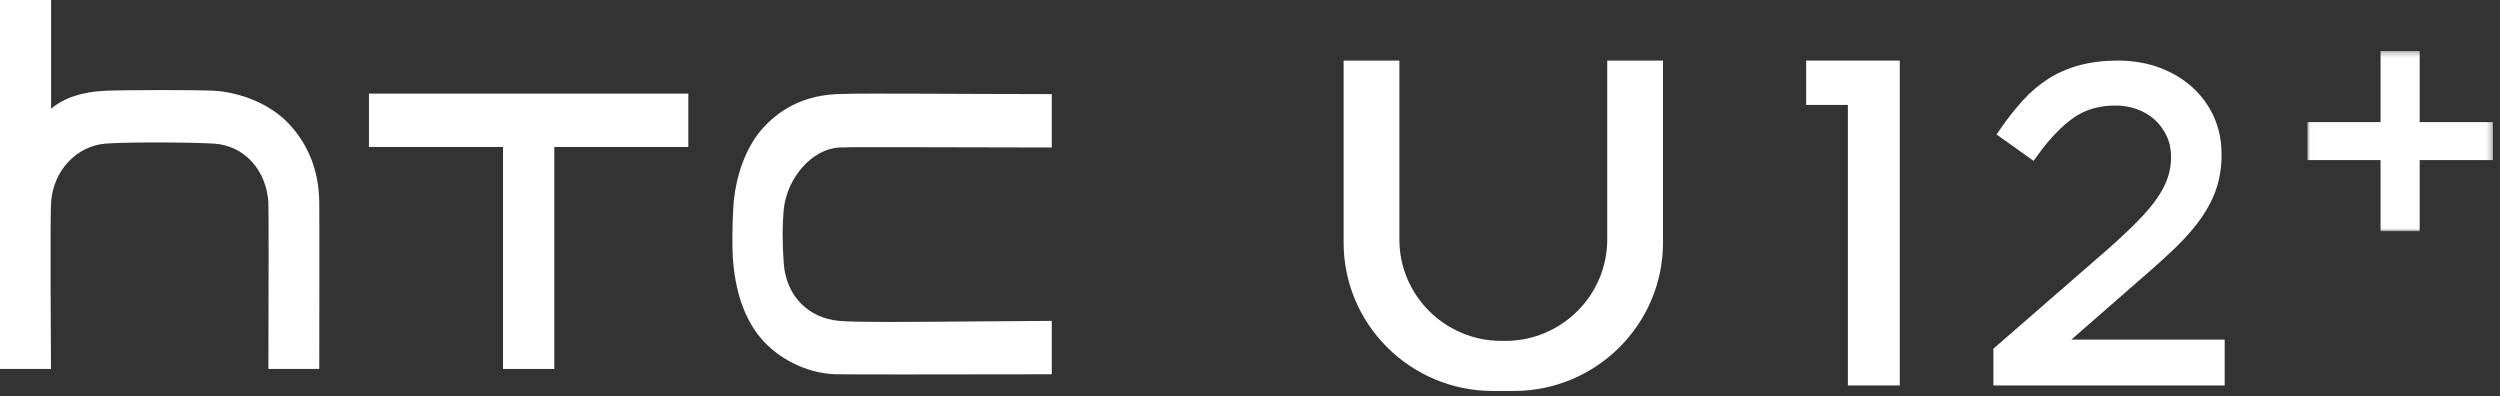 <?xml version="1.0" encoding="UTF-8"?>
<svg width="454px" height="72px" viewBox="0 0 454 72" version="1.1" xmlns="http://www.w3.org/2000/svg" xmlns:xlink="http://www.w3.org/1999/xlink">
    <rect x="0" y="0" width="454" height="72" fill="#333333" stroke="none"/>
    <!-- Generator: Sketch 49.2 (51160) - http://www.bohemiancoding.com/sketch -->
    <title>kv_logo</title>
    <desc>Created with Sketch.</desc>
    <defs>
        <polygon id="path-1" points="0.009 0.26 33.716 0.26 33.716 32.986 0.009 32.986"></polygon>
    </defs>
    <g id="kv_logo" stroke="none" stroke-width="1" fill="none" fill-rule="evenodd">
        <g id="Page-1">
            <path d="M166.296,17.013 C166.296,17.013 160.375,17 158.902,17 C155.864,17 153.656,17.016 152.041,17.091 C146.688,17.302 142.203,19.317 138.717,23.073 C135.525,26.474 133.443,32.05 133.151,37.986 C132.984,41.01 132.918,45.178 133.15,47.663 C133.696,53.815 135.569,58.646 138.717,62.026 C142.11,65.652 147.214,67.928 152.032,67.965 C153.24,67.988 157.289,68 164.063,68 C173.83,68 186.41,67.975 190.286,67.968 L191,67.966 L191,58.272 L190.28,58.276 C187.326,58.296 179.62,58.345 175.264,58.386 L174.192,58.394 C169.68,58.429 165.318,58.461 161.653,58.461 C156.635,58.461 153.691,58.4 152.383,58.268 C146.731,57.765 142.786,53.693 142.334,47.901 C142.062,44.092 142.055,40.997 142.315,38.165 C142.877,32.258 147.494,27.047 152.4,26.789 C153.368,26.736 155.18,26.726 157.791,26.726 C157.791,26.726 164.947,26.735 167.142,26.735 L191,26.787 L191,17.09 L190.286,17.089 C188.392,17.085 171.609,17.052 166.296,17.013" id="Fill-1" fill="#FFFFFF"></path>
            <polygon id="Fill-3" fill="#FFFFFF" points="67 26.687 91.348 26.687 91.348 67 100.662 67 100.662 26.687 125 26.687 125 17 67 17"></polygon>
            <path d="M52.378,22.397 C48.54,18.367 42.736,16.693 38.931,16.485 C37.517,16.402 34.06,16.354 29.683,16.354 C25.019,16.354 20.656,16.408 19.077,16.485 C14.918,16.67 11.633,17.762 9.28,19.739 L9.28,0 L0,0 L0,67 L9.259,67 L9.255,66.275 C9.225,61.801 9.089,39.346 9.281,36.609 C9.726,30.994 13.839,26.569 19.056,26.091 C20.765,25.949 24.147,25.868 28.333,25.868 C32.737,25.868 37.018,25.957 38.979,26.09 C44.397,26.492 48.409,30.914 48.738,36.837 C48.803,38.288 48.783,52.996 48.742,66.277 L48.74,67 L57.977,67 L57.978,66.281 C57.987,61.71 58.024,38.794 57.976,36.637 C57.898,31.018 56.015,26.228 52.378,22.397" id="Fill-5" fill="#FFFFFF"></path>
            <polygon id="Fill-7" fill="#FFFFFF" points="328 19.054 335.574 19.054 335.574 70 345 70 345 11 328 11"></polygon>
            <path d="M376.155,61.677 L388.716,50.7 C391.183,48.587 393.361,46.618 395.189,44.846 C397.042,43.049 398.586,41.264 399.783,39.538 C401.004,37.776 401.928,35.958 402.526,34.132 C403.129,32.293 403.435,30.278 403.435,28.144 L403.435,27.986 C403.435,25.544 402.963,23.261 402.033,21.198 C401.104,19.144 399.781,17.333 398.098,15.817 C396.422,14.311 394.411,13.118 392.119,12.271 C389.831,11.429 387.319,11 384.653,11 C382.079,11 379.725,11.283 377.661,11.84 C375.583,12.402 373.672,13.231 371.982,14.303 C370.308,15.367 368.74,16.699 367.325,18.262 C365.953,19.778 364.589,21.506 363.272,23.4 L362.568,24.411 L369.295,29.215 L370.042,28.183 C372.205,25.185 374.411,22.889 376.597,21.358 C378.68,19.901 381.227,19.164 384.169,19.164 C385.57,19.164 386.898,19.392 388.12,19.841 C389.328,20.285 390.396,20.923 391.291,21.735 C392.187,22.549 392.917,23.542 393.461,24.685 C393.996,25.812 394.269,27.118 394.269,28.566 C394.269,29.803 394.073,31.024 393.687,32.193 C393.293,33.38 392.666,34.615 391.821,35.865 C390.952,37.149 389.779,38.549 388.335,40.024 C386.869,41.522 385.045,43.24 382.922,45.126 L362,63.322 L362,70 L404,70 L404,61.677 L376.155,61.677 Z" id="Fill-9" fill="#FFFFFF"></path>
            <path d="M291.874,43.499 C291.874,53.648 283.566,61.906 273.357,61.906 L272.644,61.906 C262.435,61.906 254.127,53.648 254.127,43.499 L254.127,11 L244,11 L244,44.069 C244,58.919 256.153,71 271.088,71 L274.912,71 C289.849,71 302,58.919 302,44.069 L302,11 L291.874,11 L291.874,43.499 Z" id="Fill-11" fill="#FFFFFF"></path>
            <g id="Group-15" transform="translate(419, 9)">
                <mask id="mask-2" fill="white">
                    <use xlink:href="#path-1"></use>
                </mask>
                <g id="Clip-14"></g>
                <polygon id="Fill-13" fill="#FFFFFF" mask="url(#mask-2)" points="33.717 13.176 20.413 13.176 20.413 0.26 13.311 0.26 13.311 13.176 0.009 13.176 0.009 20.071 13.311 20.071 13.311 32.986 20.413 32.986 20.413 20.071 33.717 20.071"></polygon>
            </g>
        </g>
    </g>
</svg>